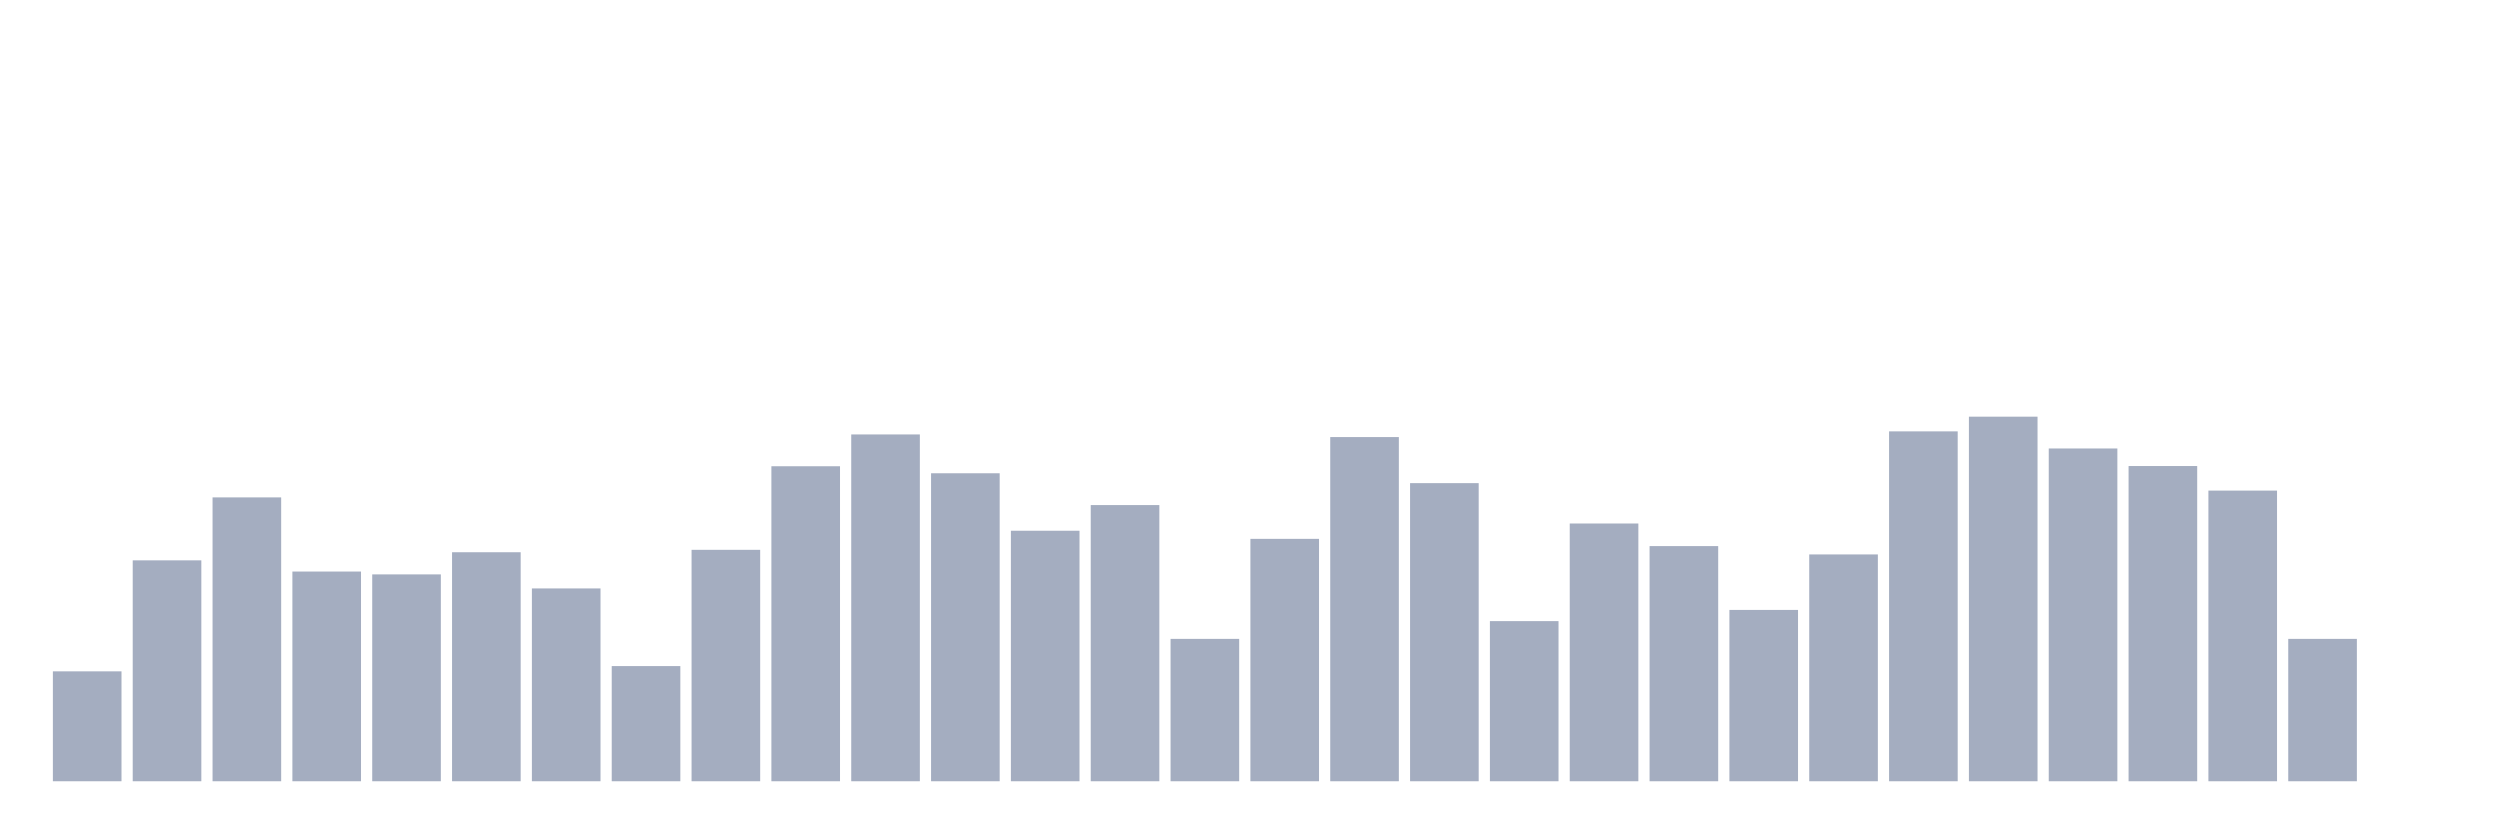 <svg xmlns="http://www.w3.org/2000/svg" viewBox="0 0 480 160"><g transform="translate(10,10)"><rect class="bar" x="0.153" width="13.175" y="118.899" height="21.101" fill="rgb(164,173,192)"></rect><rect class="bar" x="15.482" width="13.175" y="97.587" height="42.413" fill="rgb(164,173,192)"></rect><rect class="bar" x="30.81" width="13.175" y="85.499" height="54.501" fill="rgb(164,173,192)"></rect><rect class="bar" x="46.138" width="13.175" y="99.735" height="40.265" fill="rgb(164,173,192)"></rect><rect class="bar" x="61.466" width="13.175" y="100.283" height="39.717" fill="rgb(164,173,192)"></rect><rect class="bar" x="76.794" width="13.175" y="96.029" height="43.971" fill="rgb(164,173,192)"></rect><rect class="bar" x="92.123" width="13.175" y="102.978" height="37.022" fill="rgb(164,173,192)"></rect><rect class="bar" x="107.451" width="13.175" y="117.888" height="22.112" fill="rgb(164,173,192)"></rect><rect class="bar" x="122.779" width="13.175" y="95.566" height="44.434" fill="rgb(164,173,192)"></rect><rect class="bar" x="138.107" width="13.175" y="79.519" height="60.481" fill="rgb(164,173,192)"></rect><rect class="bar" x="153.436" width="13.175" y="73.412" height="66.588" fill="rgb(164,173,192)"></rect><rect class="bar" x="168.764" width="13.175" y="80.866" height="59.134" fill="rgb(164,173,192)"></rect><rect class="bar" x="184.092" width="13.175" y="91.901" height="48.099" fill="rgb(164,173,192)"></rect><rect class="bar" x="199.42" width="13.175" y="86.974" height="53.026" fill="rgb(164,173,192)"></rect><rect class="bar" x="214.748" width="13.175" y="112.665" height="27.335" fill="rgb(164,173,192)"></rect><rect class="bar" x="230.077" width="13.175" y="93.46" height="46.54" fill="rgb(164,173,192)"></rect><rect class="bar" x="245.405" width="13.175" y="73.917" height="66.083" fill="rgb(164,173,192)"></rect><rect class="bar" x="260.733" width="13.175" y="82.762" height="57.238" fill="rgb(164,173,192)"></rect><rect class="bar" x="276.061" width="13.175" y="109.254" height="30.746" fill="rgb(164,173,192)"></rect><rect class="bar" x="291.39" width="13.175" y="90.511" height="49.489" fill="rgb(164,173,192)"></rect><rect class="bar" x="306.718" width="13.175" y="94.85" height="45.15" fill="rgb(164,173,192)"></rect><rect class="bar" x="322.046" width="13.175" y="107.106" height="32.894" fill="rgb(164,173,192)"></rect><rect class="bar" x="337.374" width="13.175" y="96.45" height="43.55" fill="rgb(164,173,192)"></rect><rect class="bar" x="352.702" width="13.175" y="72.822" height="67.178" fill="rgb(164,173,192)"></rect><rect class="bar" x="368.031" width="13.175" y="70" height="70" fill="rgb(164,173,192)"></rect><rect class="bar" x="383.359" width="13.175" y="76.107" height="63.893" fill="rgb(164,173,192)"></rect><rect class="bar" x="398.687" width="13.175" y="79.477" height="60.523" fill="rgb(164,173,192)"></rect><rect class="bar" x="414.015" width="13.175" y="84.194" height="55.806" fill="rgb(164,173,192)"></rect><rect class="bar" x="429.344" width="13.175" y="112.665" height="27.335" fill="rgb(164,173,192)"></rect><rect class="bar" x="444.672" width="13.175" y="140" height="0" fill="rgb(164,173,192)"></rect></g></svg>